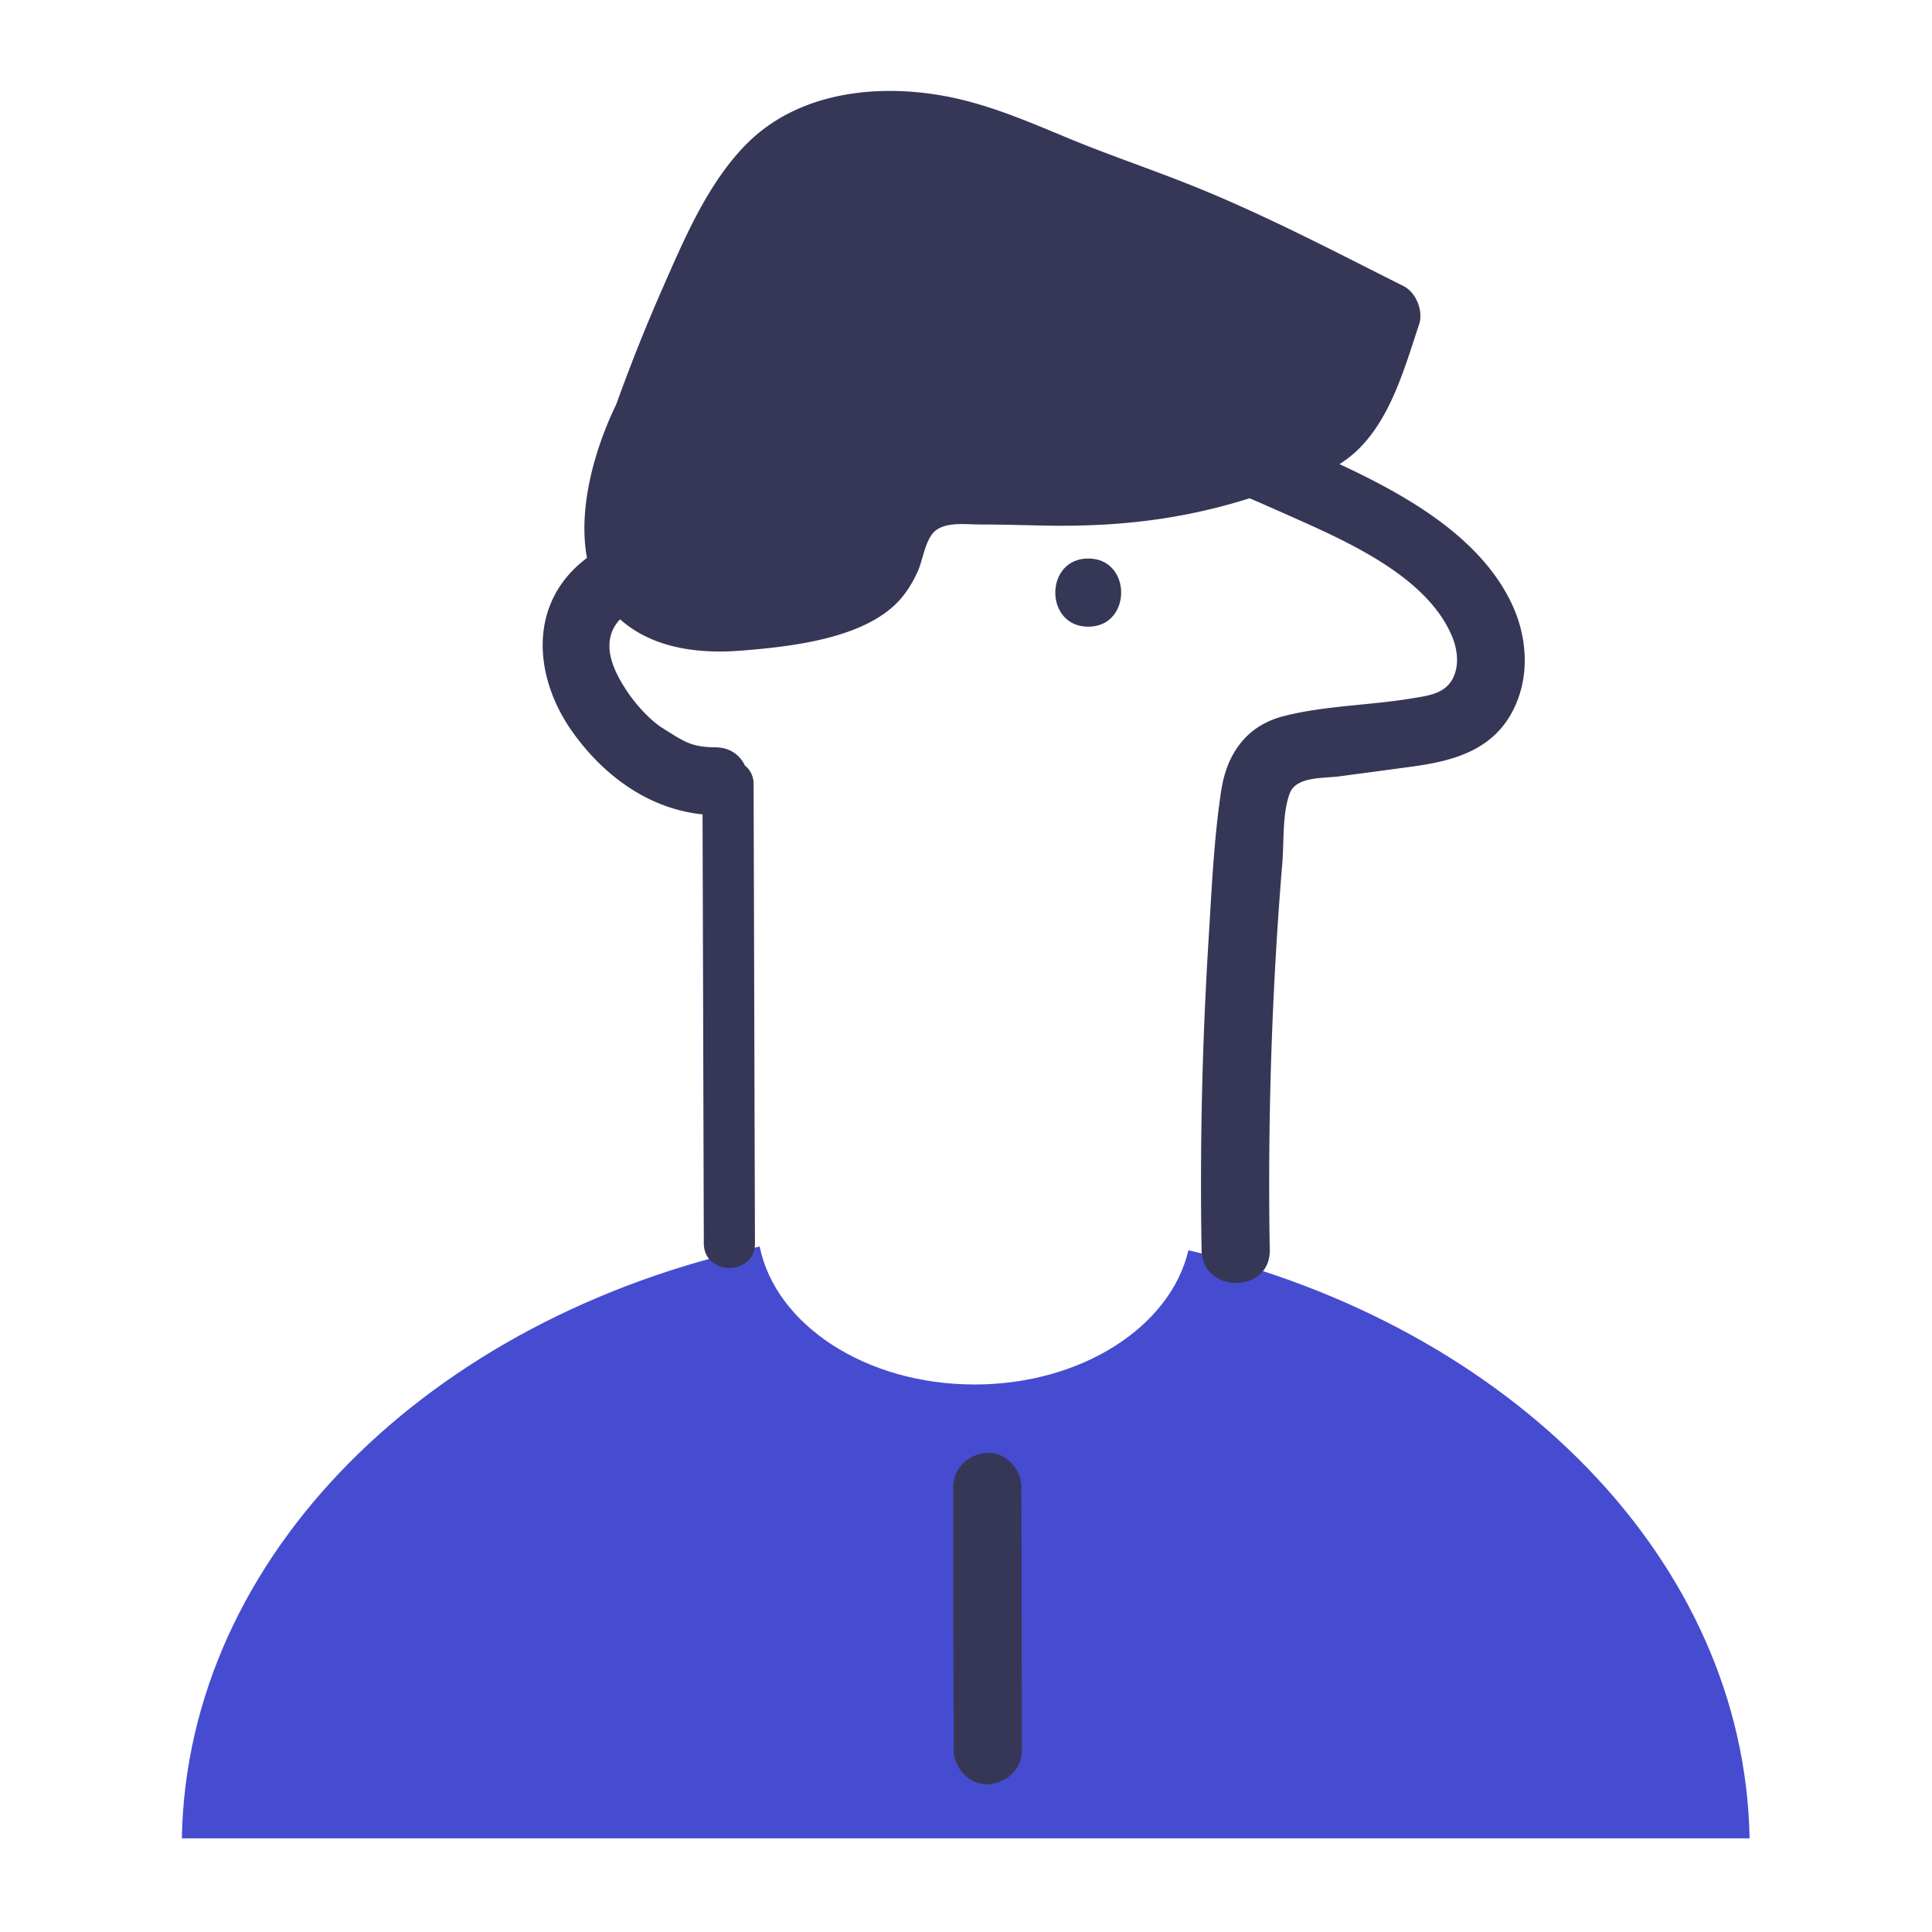 <svg width="85" height="85" xmlns="http://www.w3.org/2000/svg"><g fill="none" fill-rule="evenodd"><path d="M42.873 60.911c-4.797 0-8.757-2.636-9.45-6.07C18.927 57.972 8.224 68.416 8 80.88h68.975c-.22-12.253-10.565-22.556-24.69-25.874-.783 3.354-4.692 5.906-9.412 5.906z" fill="#464CD0"/><path d="M28.487 18.379s2.915-8.295 5.288-10.851c1.892-2.04 5.051-2.375 7.768-1.78 2.717.596 5.198 1.959 7.827 2.867 4.763 1.646 7.617 3.264 11.617 5.264-2 6-2.315 5.19-7.535 6.968-3.503 1.194-7.319.67-11.02.735-.849.014-1.793.103-2.365.73-.852.934-.73 2.13-1.58 3.067-.554.61-1.205.779-2 1-13.99 3.899-8-8-8-8" fill="#363757"/><path d="M61.744 12.584c-3.104-1.557-6.172-3.172-9.402-4.46-1.805-.72-3.643-1.334-5.438-2.083-1.725-.72-3.47-1.467-5.318-1.811-3.027-.563-6.482-.174-8.745 2.109-1.685 1.7-2.71 4.112-3.658 6.269a78.173 78.173 0 00-2.07 5.18c-1.483 3.057-2.568 7.95.941 10.022 1.355.799 3.026.937 4.563.815 2.091-.167 5.071-.492 6.687-1.95.476-.428.815-.964 1.076-1.543.225-.498.325-1.381.747-1.758.484-.433 1.408-.297 2.001-.298.931-.001 1.863.028 2.794.047 3.203.064 6.083-.254 9.135-1.226 1.6-.508 3.418-.894 4.668-2.094 1.478-1.42 2.08-3.65 2.708-5.525.2-.591-.124-1.411-.689-1.694M41.938 70.421L41.96 77c.002.784.688 1.536 1.5 1.5.81-.037 1.503-.66 1.5-1.5-.007-2.193-.015-9.386-.022-11.578-.002-.785-.688-1.537-1.5-1.5-.81.036-1.502.66-1.5 1.5" fill="#363757"/><path d="M47.878 27.572c1.93 0 1.934-3 0-3-1.931 0-1.934 3 0 3" fill="#363757"/><path d="M57.845 19.925c-3.54-1.581-6.897-3.03-9.933-5.494-3.16-2.566-6.746-4.328-10.932-3.84-1.775.207-3.531.837-4.772 2.178-1.211 1.309-1.835 3.018-2.285 4.713-.401 1.506-.597 3.13-1.196 4.575-.632 1.524-2.007 1.709-3.178 2.709-2.316 1.976-2.015 5.084-.39 7.395 1.375 1.957 3.379 3.428 5.75 3.668.019 5.624.038 13.248.056 18.87.005 1.449 2.255 1.45 2.25 0-.02-6.062-.04-14.126-.06-20.19a1.027 1.027 0 00-.384-.832c-.215-.447-.64-.79-1.283-.798-1.071-.014-1.345-.22-2.354-.858-.501-.317-1.103-.954-1.517-1.566-.432-.64-.9-1.481-.788-2.287.146-1.057 1.197-1.487 2.032-1.926 2.578-1.354 3.055-4.27 3.676-6.853.32-1.331.62-2.748 1.363-3.92.945-1.493 2.603-1.938 4.283-1.958a10.29 10.29 0 015.112 1.277c1.638.908 2.986 2.232 4.482 3.342 2.597 1.929 5.624 3.076 8.554 4.385 2.55 1.14 6.43 2.717 7.569 5.524.223.55.303 1.235.03 1.787-.35.707-1.11.783-1.815.9-1.854.31-3.825.315-5.645.782-1.643.423-2.497 1.665-2.743 3.284-.328 2.162-.42 4.386-.556 6.567a173.23 173.23 0 00-.307 13.636c.03 1.928 3.03 1.934 3 0a173.23 173.23 0 01.307-13.636c.07-1.135.153-2.27.247-3.402.079-.947-.008-2.152.323-3.046.28-.758 1.477-.66 2.184-.755 1.063-.142 2.127-.283 3.19-.427 1.772-.24 3.494-.693 4.406-2.39.809-1.502.694-3.311-.03-4.817-1.58-3.29-5.484-5.185-8.646-6.597z" fill="#363757"/></g></svg>
